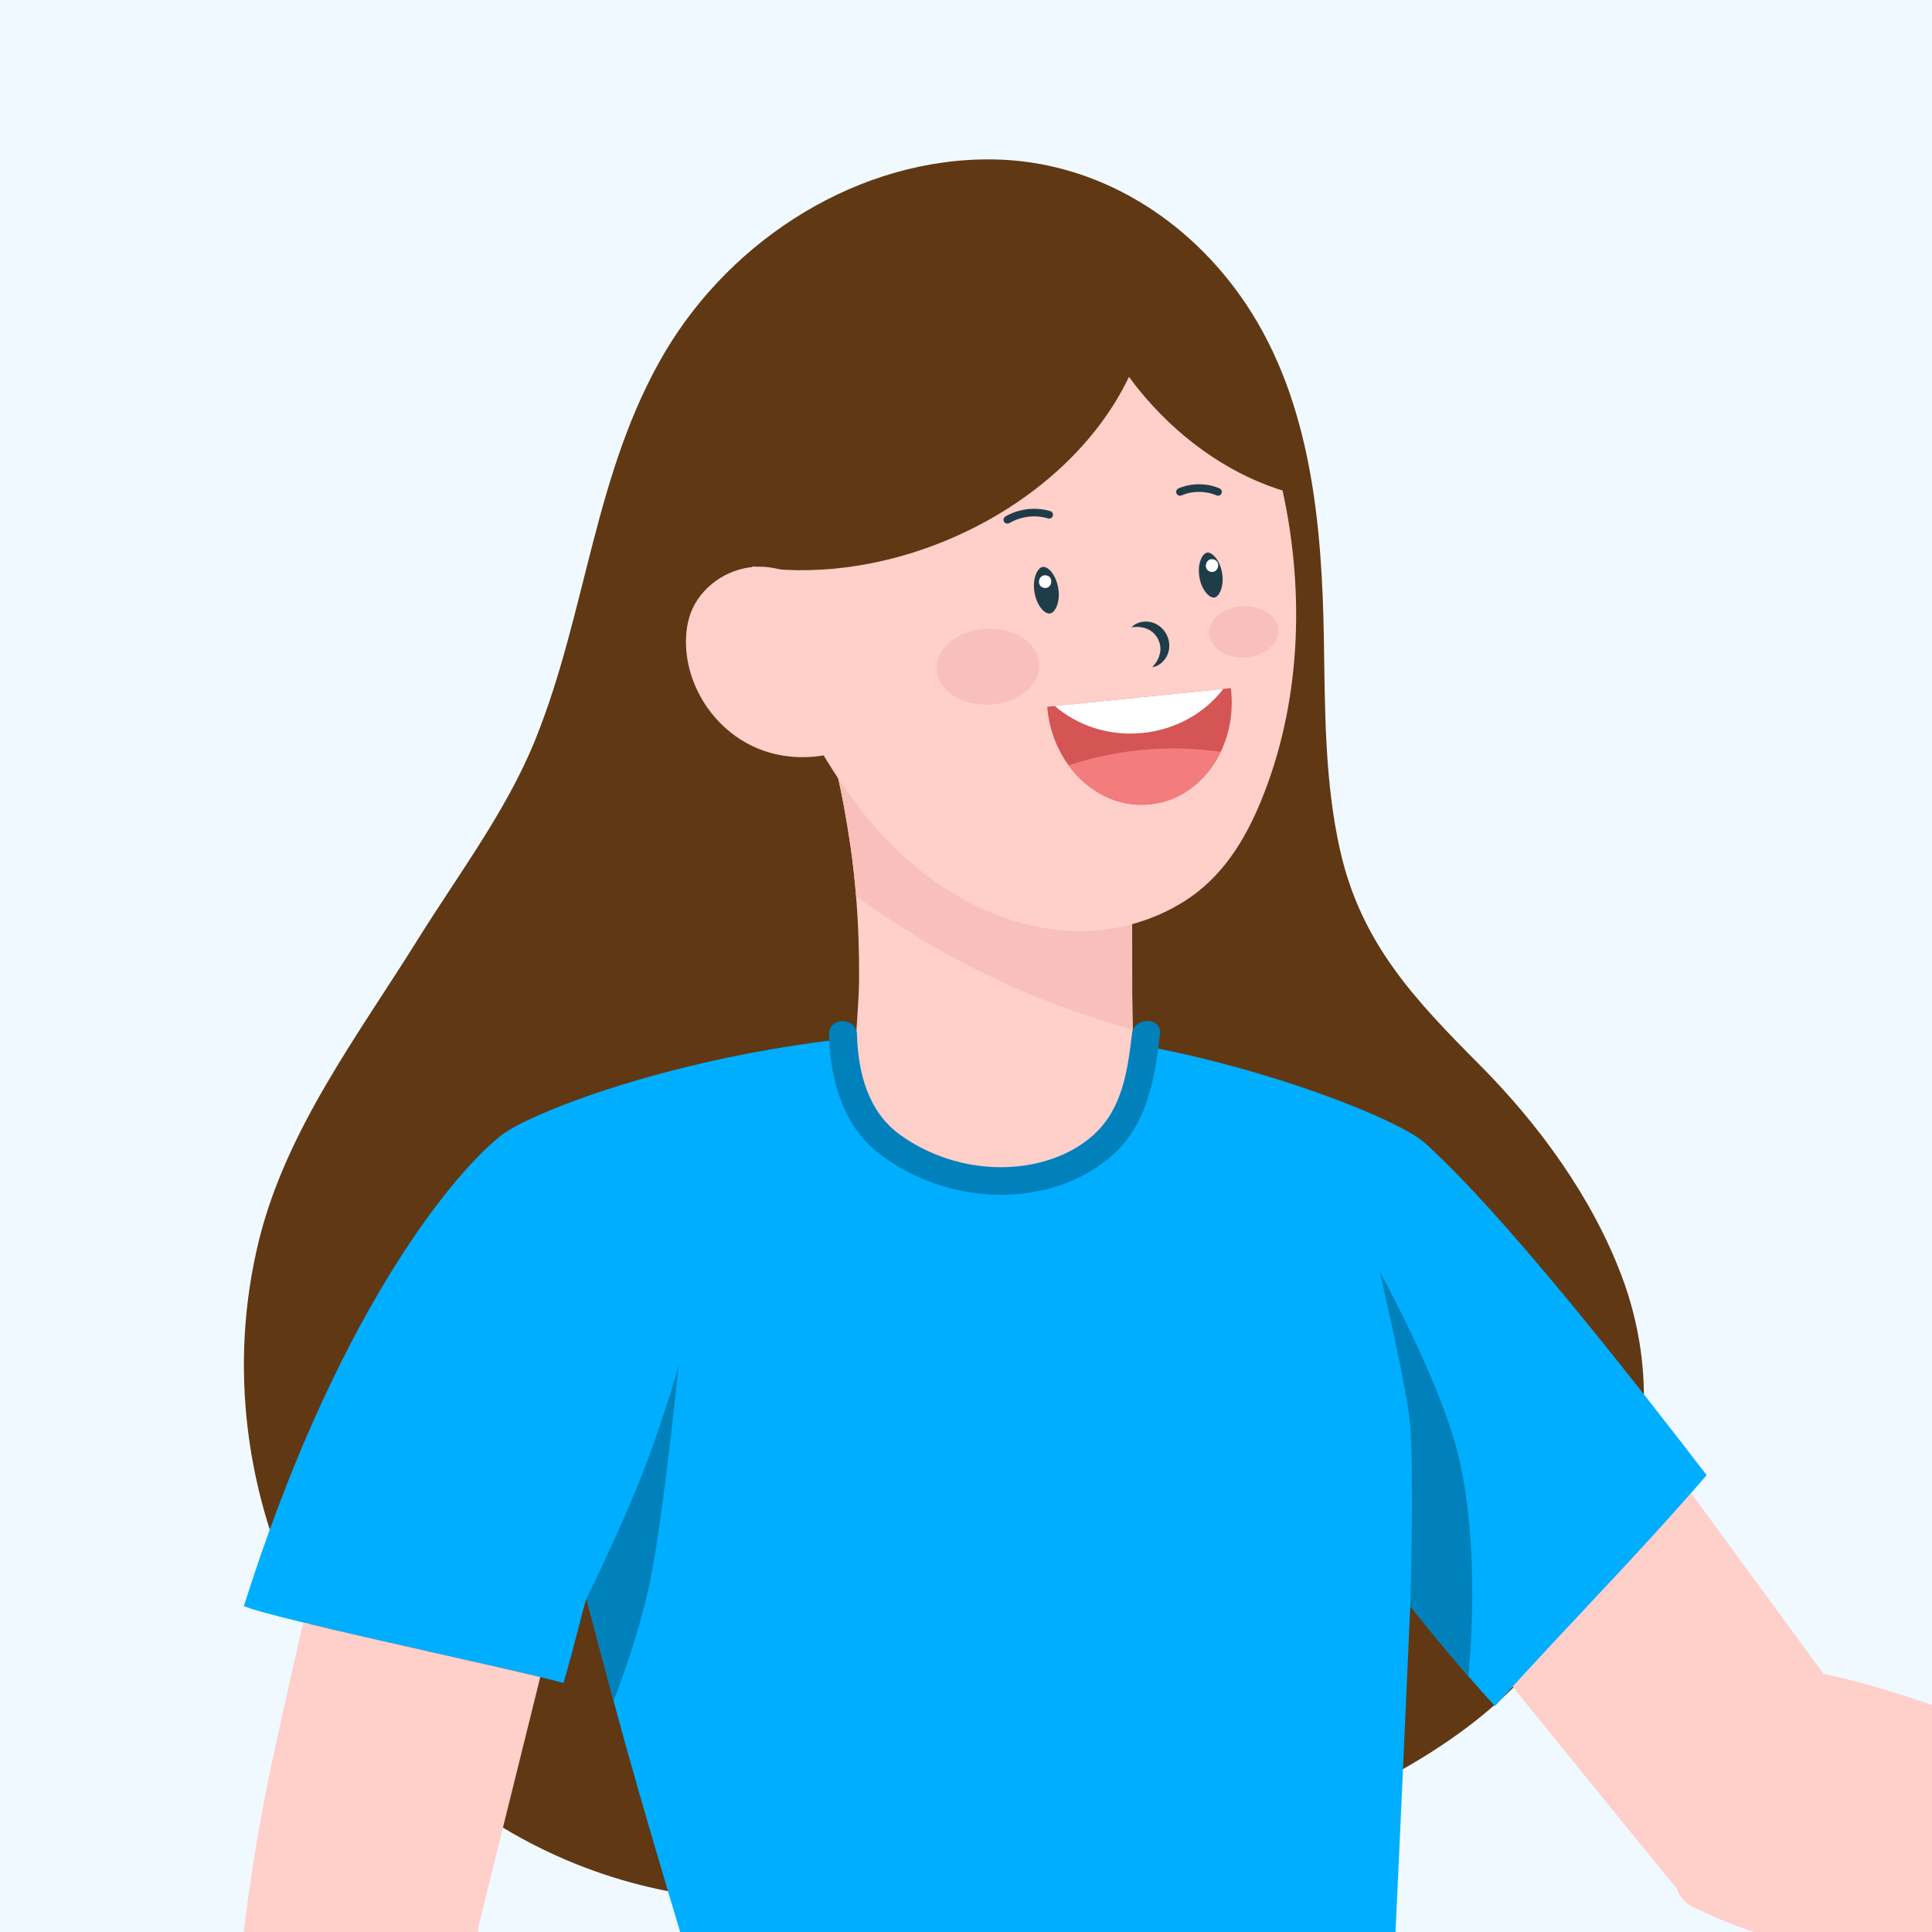 <svg width="200" height="200" viewBox="0 0 200 200" fill="none" xmlns="http://www.w3.org/2000/svg">
<rect x="0" y="0" width="200" height="200" fill="#333333" stroke="none"/>
<g clip-path="url(#clip0_1065_49913)">
<rect width="200" height="200" fill="#EFF9FF"/>
<path d="M167.866 132.07L167.849 132.026C164.767 123.888 159.289 116.386 153.192 110.254C146.512 103.534 140.924 97.7 138.742 88.092C137.123 80.946 137.166 73.545 137.048 66.223C136.859 54.38 135.753 41.642 129.028 31.542C123.133 22.675 113.582 16.666 102.819 16.504C88.992 16.297 75.85 24.637 68.871 36.392C61.496 48.806 60.741 63.423 55.399 76.609C52.419 83.97 47.428 90.541 43.232 97.283C37.073 107.16 29.673 116.891 26.824 128.326C20.297 154.689 34.58 183.01 59.793 193.031C62.168 193.975 64.613 194.743 67.097 195.331C68.234 195.599 69.38 195.831 70.534 196.024C87.947 198.957 105.659 196.705 122.576 192.034C132.549 189.282 142.407 185.595 150.831 179.577C165.746 168.933 174.661 150.071 167.866 132.07Z" fill="#603813"/>
<path d="M286.022 206.705C283.191 206.073 280.338 205.533 277.485 205.002C274.201 204.392 270.909 203.856 267.643 203.163C267.42 203.114 266.88 202.943 266.897 202.64C266.902 202.522 267.007 202.43 267.121 202.395C267.446 202.298 267.867 202.452 268.179 202.535C270.47 203.154 272.722 203.553 275.062 203.922C277.098 204.247 279.122 204.616 281.141 205.024C282.563 205.314 284.038 205.796 285.478 205.911C286.492 205.99 287.585 205.717 287.945 204.642C288.998 201.49 282.677 200.665 280.812 200.266C275.123 199.045 269.483 197.579 263.781 196.434C263.272 196.333 262.745 196.298 262.284 196.034C262.196 195.982 262.1 195.911 262.073 195.81C262.038 195.67 262.144 195.538 262.249 195.437C263.021 194.709 264.132 194.388 265.089 193.971C266.419 193.387 267.902 192.733 269 191.75C269.807 191.013 270.387 189.775 269.737 188.761C269.197 187.914 268.148 187.457 267.169 187.413C265.927 187.352 264.724 187.817 263.557 188.26C260.954 189.253 258.329 190.183 255.678 191.048C253.233 191.847 250.612 191.904 248.185 192.768C246.578 193.343 245.038 194.081 243.563 194.95C242.944 194.726 205.638 176.633 188.769 173.284L159.583 133.432C158.315 134.858 157.016 136.258 155.721 137.663C152.165 141.508 148.715 145.45 145.142 149.278C144.018 150.48 142.881 151.67 141.74 152.855C141.301 153.448 140.867 154.036 140.428 154.628C150.826 167.485 168.283 189.064 173.538 195.459C173.871 196.293 174.372 196.93 175.074 197.298C193.11 206.727 238.37 207.886 239.059 208.206C239.551 208.439 239.92 209.141 240.284 209.554C240.732 210.067 241.21 210.555 241.706 211.024C242.703 211.964 243.769 212.824 244.897 213.605C247.035 215.08 249.379 216.239 251.85 217.047C253.351 217.538 254.914 217.692 256.472 217.885C259.773 218.293 263.057 218.807 266.357 219.184C269.654 219.562 272.968 219.518 276.273 219.391C277.48 219.342 279.074 219.29 279.767 218.109C280.211 217.345 280.026 216.436 279.223 216.019C278.428 215.602 277.41 215.677 276.537 215.611C275.545 215.532 274.553 215.458 273.556 215.387C271.866 215.265 270.172 215.155 268.482 215.049C267.674 214.997 266.748 215.115 265.989 214.799C265.532 214.615 266.024 214.193 266.287 214.128C266.823 213.996 267.468 214.185 268.008 214.246C268.675 214.321 269.347 214.391 270.014 214.457C271.353 214.584 272.696 214.698 274.039 214.795C276.655 214.992 279.276 215.133 281.896 215.26C282.607 215.295 283.323 215.326 284.021 215.181C285.302 214.918 286.909 213.443 285.855 212.06C285.32 211.358 284.315 211.274 283.432 211.244C280.505 211.191 277.586 210.985 274.675 210.673C273.218 210.519 271.765 210.335 270.312 210.133C269.588 210.032 268.868 209.927 268.144 209.817C267.863 209.773 266.726 209.778 266.638 209.431C266.515 208.944 267.464 209.018 267.701 209.045C269.724 209.295 271.752 209.541 273.776 209.786C277.151 210.199 280.527 210.607 283.902 211.02C285.522 211.217 288.796 212.047 289.512 209.923C290.254 207.715 287.616 207.061 286.022 206.705Z" fill="#FFCFCA"/>
<path d="M176.672 152.709C168.999 161.571 162.59 167.905 154.755 176.618C153.829 175.604 152.903 174.56 152.016 173.537C148.777 169.801 146.095 166.395 145.994 166.263L145.989 166.259C145.989 166.259 143.597 221.25 143.198 223.243C142.491 226.781 149.975 254.325 148.382 255.919C128.036 276.259 68.282 270.663 57.124 248.746C55.834 246.209 75.81 217.664 75.81 217.664C75.81 217.664 67.598 191.363 63.524 176.096C61.874 169.92 60.715 165.548 60.711 165.46C60.276 166.773 59.517 170.24 58.323 174.226C54.337 173.032 28.013 167.532 25.248 166.259C34.545 136.784 46.405 121.917 51.84 117.567C55.68 114.494 81.091 104.925 109.407 107.054C125.341 108.248 144.304 115.42 147.526 118.339C155.598 125.639 168.279 141.779 176.672 152.709Z" fill="#00AEFF"/>
<path d="M116.373 115.373C114.697 120.746 109.043 122.006 104.048 121.953C98.539 121.892 91.252 120.619 89.29 114.587C87.938 110.426 88.913 105.65 88.93 101.362C88.948 98.513 88.856 95.66 88.623 92.816C88.483 91.073 88.294 89.33 88.044 87.597C87.837 86.201 87.609 84.8 87.35 83.409C87.175 82.474 86.986 81.539 86.784 80.613C86.644 79.963 85.862 78.212 86.617 77.764C87.315 77.347 88.746 78.581 89.326 78.932C97.881 84.059 106.818 88.562 116.031 92.381C116.395 92.53 116.773 92.697 116.988 93.026C117.194 93.334 117.199 93.729 117.199 94.106C117.203 97.095 117.203 100.093 117.207 103.087C117.212 104.25 117.243 105.418 117.26 106.581C117.317 109.544 117.273 112.498 116.373 115.373Z" fill="#FFCFCA"/>
<path d="M117.26 106.581C109.258 104.377 101.568 101.094 94.544 96.704C92.596 95.484 90.581 94.193 88.623 92.815C88.483 91.073 88.294 89.33 88.044 87.596C87.837 86.2 87.609 84.8 87.35 83.409C87.175 82.474 86.986 81.538 86.784 80.612C86.644 79.963 85.862 78.211 86.617 77.764C87.315 77.347 88.746 78.58 89.326 78.931C97.881 84.058 106.818 88.562 116.031 92.381C116.395 92.53 116.773 92.697 116.988 93.026C117.194 93.333 117.199 93.728 117.199 94.106C117.203 97.095 117.203 100.093 117.207 103.086C117.212 104.25 117.243 105.417 117.26 106.581Z" fill="#F9BFBB"/>
<path d="M130.556 82.877C128.845 87.065 126.465 90.871 122.572 93.32C119.113 95.493 114.956 96.559 110.883 96.379C106.375 96.182 102.042 94.615 98.21 92.196C96.301 90.993 94.514 89.584 92.895 88.026C90.064 85.305 87.684 82.153 85.639 78.817C82.312 73.387 79.625 67.198 78.295 60.807C78.137 60.07 78.001 59.328 77.883 58.586C76.847 52.054 77.286 45.382 79.933 39.158C81.122 36.331 82.795 33.711 84.849 31.428C93.505 21.789 108.394 20.121 118.973 27.609C124.486 31.516 128.599 37.385 130.793 43.732C131.491 45.747 132.088 47.814 132.58 49.912C132.663 50.272 132.747 50.641 132.821 51.005C135.086 61.562 134.639 72.913 130.556 82.877Z" fill="#FFCFCA"/>
<path d="M108.652 63.511C108.086 63.537 107.304 62.637 107.085 61.294C106.971 60.587 107.041 59.885 107.278 59.358C107.357 59.174 107.585 58.748 107.932 58.691L107.985 58.687C108.551 58.656 109.332 59.556 109.552 60.899C109.666 61.606 109.596 62.312 109.363 62.835C109.28 63.019 109.056 63.445 108.704 63.502L108.652 63.511Z" fill="#1F3C49"/>
<path d="M125.663 61.86C125.18 61.882 124.377 61.083 124.157 59.718C124.048 59.038 124.113 58.353 124.342 57.844C124.504 57.475 124.732 57.243 124.961 57.208L125.009 57.203C125.492 57.177 126.295 57.98 126.514 59.341C126.624 60.026 126.558 60.71 126.33 61.219C126.168 61.584 125.939 61.816 125.711 61.856L125.663 61.86Z" fill="#1F3C49"/>
<path d="M117.125 64.946C117.573 64.459 118.323 64.248 119.03 64.38C119.754 64.498 120.417 65.016 120.755 65.675C121.106 66.324 121.146 67.167 120.834 67.83C120.531 68.484 119.93 68.98 119.276 69.068C119.732 68.607 119.991 68.089 120.088 67.575C120.184 67.066 120.092 66.579 119.868 66.136C119.636 65.701 119.289 65.346 118.815 65.13C118.336 64.92 117.766 64.832 117.125 64.946Z" fill="#1F3C49"/>
<path d="M108.652 53.678C108.6 53.687 108.547 53.683 108.494 53.665C107.862 53.472 107.169 53.411 106.488 53.485C106.396 53.498 106.304 53.512 106.212 53.525C105.597 53.63 105 53.845 104.482 54.148C104.438 54.175 104.395 54.192 104.346 54.197C104.28 54.205 104.237 54.205 104.197 54.192C104.092 54.17 103.995 54.104 103.938 54.008C103.828 53.823 103.894 53.578 104.079 53.468C104.676 53.117 105.365 52.871 106.076 52.752C106.181 52.735 106.291 52.717 106.396 52.708C107.182 52.621 107.99 52.691 108.723 52.91C108.933 52.972 109.052 53.191 108.986 53.402C108.942 53.547 108.824 53.652 108.674 53.678H108.652Z" fill="#1F3C49"/>
<path d="M122.058 51.303L121.984 51.277C121.896 51.238 121.83 51.163 121.79 51.08C121.707 50.878 121.799 50.645 121.997 50.557C122.98 50.136 124.117 50.022 125.192 50.233C125.289 50.25 125.385 50.272 125.482 50.298C125.745 50.364 126.004 50.452 126.246 50.557C126.443 50.645 126.54 50.878 126.452 51.075C126.377 51.251 126.202 51.343 126.018 51.308C125.974 51.299 125.956 51.29 125.934 51.282C125.728 51.194 125.508 51.119 125.285 51.062C125.205 51.04 125.122 51.023 125.043 51.009C124.121 50.825 123.151 50.922 122.308 51.286C122.238 51.317 122.155 51.325 122.076 51.308L122.058 51.303Z" fill="#1F3C49"/>
<path d="M108.323 59.564C107.497 59.393 107.23 60.684 108.059 60.855C108.889 61.026 109.157 59.736 108.323 59.564Z" fill="white"/>
<path d="M125.6 57.901C124.771 57.73 124.503 59.016 125.332 59.192C126.162 59.363 126.43 58.073 125.6 57.901Z" fill="white"/>
<path d="M127.444 71.478C127.677 73.778 127.264 75.964 126.369 77.825C124.938 80.814 122.265 82.943 119.034 83.268C115.72 83.606 112.612 81.973 110.62 79.221C109.443 77.61 108.653 75.613 108.429 73.405C108.42 73.326 108.425 73.247 108.416 73.163L127.409 71.236C127.418 71.32 127.436 71.399 127.444 71.478Z" fill="#D55454"/>
<path d="M126.638 71.316C124.737 73.787 121.761 75.525 118.284 75.876C114.812 76.228 111.547 75.121 109.189 73.085L126.638 71.316Z" fill="white"/>
<path d="M126.369 77.825C124.938 80.814 122.264 82.943 119.034 83.268C115.72 83.606 112.612 81.973 110.619 79.221C113.788 78.176 117.111 77.588 120.447 77.491C122.427 77.434 124.411 77.548 126.369 77.825Z" fill="#F37C7C"/>
<path d="M107.59 68.734C107.704 70.894 105.417 72.773 102.485 72.931C99.548 73.084 97.077 71.46 96.963 69.301C96.849 67.137 99.136 65.258 102.068 65.104C105.005 64.946 107.476 66.57 107.59 68.734Z" fill="#F9BFBB"/>
<path d="M132.338 65.218C132.417 66.68 130.872 67.949 128.888 68.054C126.908 68.159 125.24 67.062 125.161 65.6C125.082 64.139 126.627 62.87 128.607 62.765C130.591 62.659 132.259 63.757 132.338 65.218Z" fill="#F9BFBB"/>
<path d="M133.176 50.904C127.966 49.385 122.703 46.005 118.449 41.01C117.888 40.356 117.365 39.685 116.869 39.009C113.634 45.83 107.028 52.107 98.236 55.829C91.142 58.831 83.843 59.648 77.535 58.581C76.486 51.966 76.934 45.211 79.611 38.908C80.819 36.041 82.508 33.39 84.589 31.077C93.355 21.315 108.433 19.629 119.147 27.21C124.731 31.165 128.896 37.112 131.122 43.539C131.829 45.575 132.434 47.673 132.93 49.794C133.014 50.162 133.097 50.531 133.176 50.904Z" fill="#603813"/>
<path d="M90.213 76.183C86.662 78.664 81.772 79.098 77.866 77.224C74.56 75.644 72.089 72.47 71.286 68.906C71.141 68.26 71.053 67.606 71.022 66.935C70.965 65.767 71.097 64.582 71.492 63.485C72.489 60.781 75.241 58.867 78.116 58.678C80.995 58.494 83.884 59.951 85.613 62.26L87.382 67.615L90.213 76.183Z" fill="#FFCFCA"/>
<path d="M117.176 107.054C116.741 110.811 116.183 114.788 113.207 117.479C110.596 119.84 106.944 120.854 103.463 120.828C99.798 120.797 96.15 119.617 93.191 117.483C89.842 115.073 88.828 111.022 88.714 107.093C88.666 105.254 85.764 105.245 85.817 107.093C85.944 111.641 87.169 116.425 90.909 119.344C94.456 122.114 98.942 123.646 103.463 123.69C107.707 123.73 112.101 122.378 115.257 119.502C118.822 116.259 119.555 111.579 120.077 107.054C120.283 105.223 117.382 105.241 117.176 107.054Z" fill="#0081BC"/>
<path d="M53.191 297.628C53.353 298.409 53.538 299.195 53.525 299.989C53.45 303.698 49.368 302.737 47.823 300.533C47.682 300.327 47.555 300.116 47.441 299.893C47.397 299.814 47.358 299.73 47.322 299.642C47.129 299.23 46.984 298.795 46.866 298.352C46.624 297.461 46.493 296.53 46.317 295.644C46.155 294.81 45.962 293.971 45.602 293.199C45.527 293.032 45.448 292.856 45.365 292.676C45.237 292.408 45.097 292.136 44.904 291.921C44.838 291.851 44.772 291.785 44.697 291.733C44.618 291.675 44.539 291.627 44.452 291.592C44.408 291.57 44.364 291.557 44.316 291.544C44.267 291.526 44.219 291.517 44.166 291.513C43.929 291.482 43.675 291.517 43.425 291.592C43.332 291.618 43.236 291.649 43.148 291.689C43.008 291.75 42.867 291.82 42.731 291.899C42.643 291.948 42.56 292 42.476 292.057C42.27 292.198 42.086 292.351 41.941 292.501C41.559 292.883 41.291 293.339 41.089 293.835C40.971 294.134 40.879 294.445 40.808 294.761C40.659 295.389 40.593 296.047 40.541 296.684C40.4 298.347 40.365 300.002 40.26 301.666C40.251 301.868 40.242 302.07 40.233 302.272C40.167 304.019 40.299 305.695 40.826 307.341L40.83 307.346C40.936 307.666 41.05 307.982 41.186 308.298C42.116 310.484 43.504 312.424 44.776 314.417C45.931 316.243 47.537 318.583 47.511 320.874C47.507 321.269 47.454 321.66 47.344 322.046C47.173 322.656 46.695 323.034 46.142 323.183C45.575 323.337 44.926 323.249 44.434 322.915C43.894 322.551 43.517 321.998 43.148 321.458C40.795 318.008 38.381 314.602 36.542 310.844C34.808 307.298 32.604 298.282 31.854 294.432C30.761 288.735 26.389 257.6 25.164 244.822C22.658 218.665 24.594 201.204 27.241 186.978C28.004 182.865 29.707 175.284 31.397 167.962C38.754 169.753 50.518 172.299 55.93 173.607L49.552 199.334C49.552 199.334 47.015 233.225 45.966 245.16C45.022 255.941 42.384 268.385 42.13 271.589C43.626 273.187 45.211 275.412 47.695 279.964C48.859 282.093 50.026 284.235 50.948 286.487C52.401 290.021 52.405 293.914 53.191 297.628Z" fill="#FFCFCA"/>
<path d="M70.271 141.178C70.201 141.889 68.537 158.292 67.089 164.666C66.185 168.647 64.784 172.778 63.525 176.096C61.874 169.92 60.715 165.548 60.711 165.46C60.711 165.46 65.096 156.695 67.488 149.922C69.727 143.57 70.219 141.419 70.271 141.178Z" fill="#0081BC"/>
<path d="M152.016 173.538C148.776 169.802 146.094 166.396 145.993 166.264L145.989 166.26C145.989 166.26 146.388 153.109 145.989 147.605C145.73 144.005 142.89 131.974 142.807 131.596C143.009 131.965 149.523 143.755 151.169 151.516C152.797 159.18 152.525 167.735 152.016 173.538Z" fill="#0081BC"/>
</g>
<defs>
<clipPath id="clip0_1065_49913">
<rect width="200" height="200" fill="white"/>
</clipPath>
</defs>
</svg>
